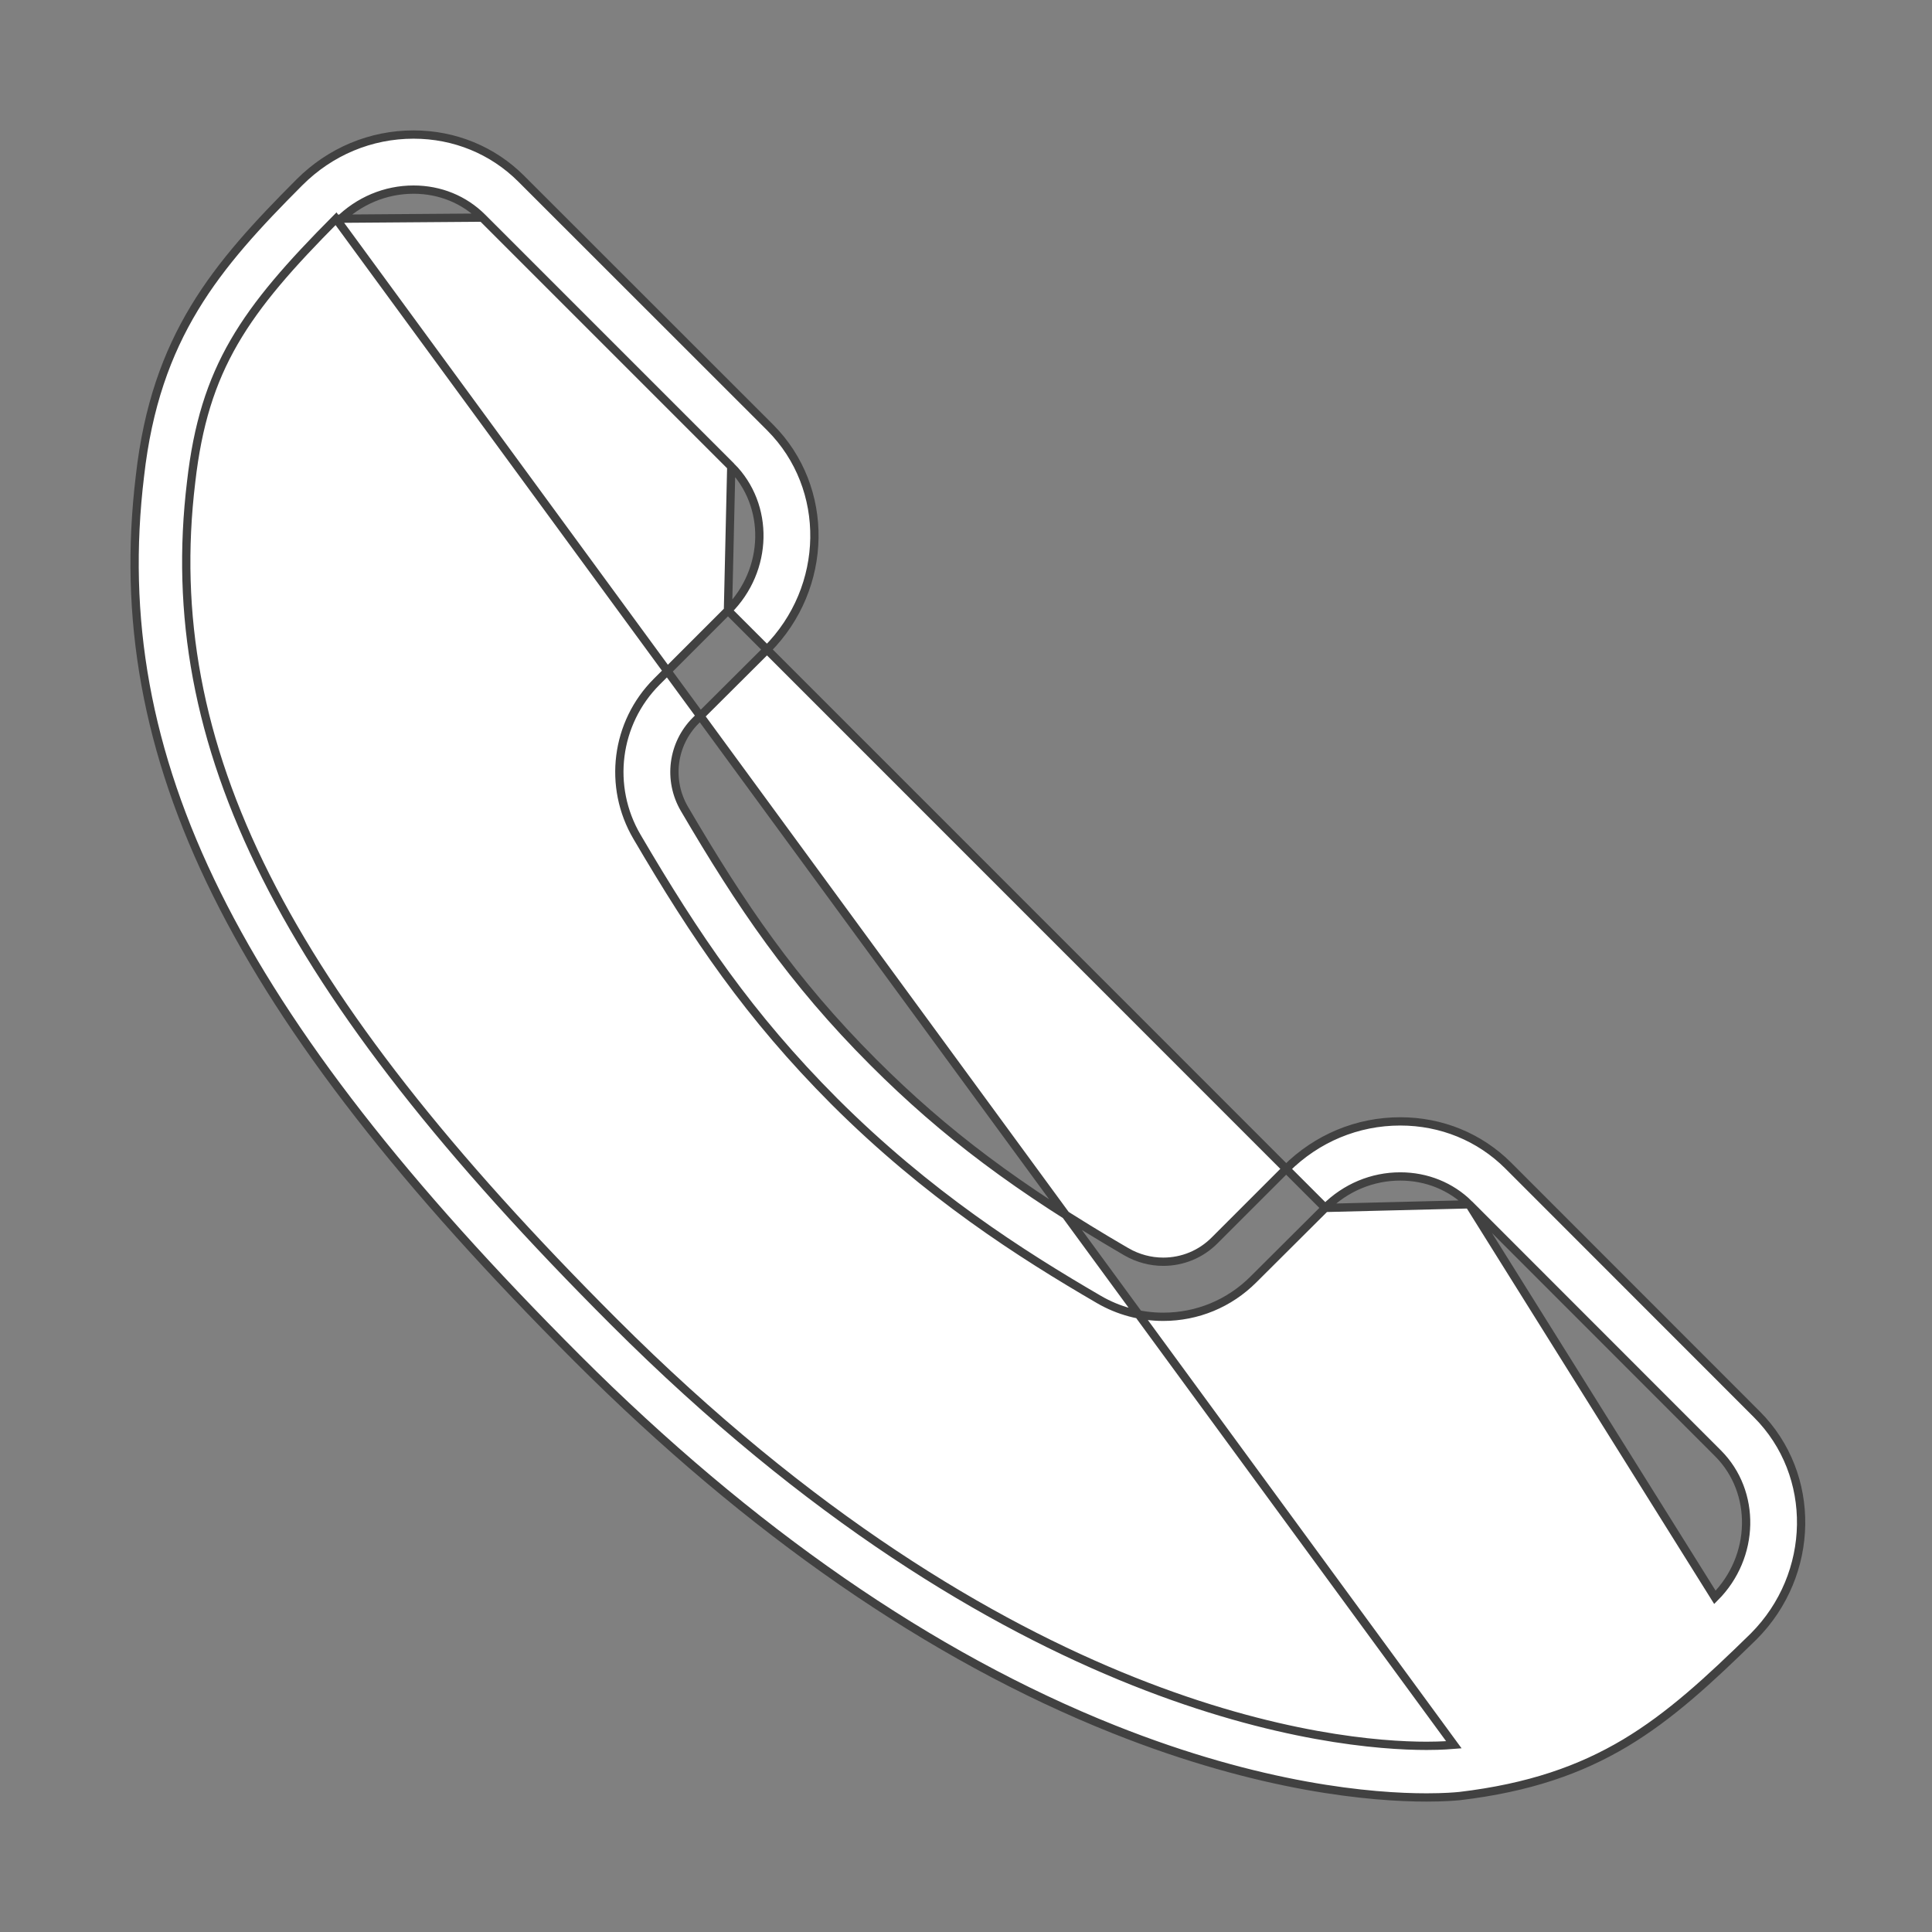 <svg width="14" height="14" viewBox="0 0 14 14" fill="none" xmlns="http://www.w3.org/2000/svg">
<rect x="0" y="0" width="14" height="14" fill="#808080" stroke="none"/>
<path d="M2.435 1.585C1.772 2.252 1.479 2.665 1.385 3.493C1.154 5.409 2.041 7.172 4.447 9.577C7.299 12.429 9.676 12.651 10.337 12.651H10.337C10.454 12.651 10.522 12.644 10.535 12.643L2.435 1.585ZM2.435 1.585L2.452 1.602C2.6 1.455 2.793 1.374 2.997 1.374C3.188 1.374 3.364 1.446 3.495 1.577L3.495 1.577M2.435 1.585L3.495 1.577M9.603 8.753L9.603 8.753L9.083 9.271C8.908 9.446 8.676 9.542 8.429 9.542C8.266 9.542 8.105 9.499 7.964 9.417C7.395 9.086 6.722 8.656 6.046 7.981L6.046 7.981C5.428 7.361 5.04 6.787 4.616 6.064C4.402 5.7 4.461 5.238 4.759 4.94L5.275 4.424L9.603 8.753ZM9.603 8.753C9.75 8.606 9.943 8.525 10.147 8.525C10.338 8.525 10.515 8.597 10.646 8.727L9.603 8.753ZM3.495 1.577L5.299 3.381M3.495 1.577L5.299 3.381M5.299 3.381C5.579 3.662 5.57 4.13 5.275 4.424L5.299 3.381ZM2.17 1.321L2.17 1.321C1.567 1.926 1.128 2.437 1.014 3.45C0.767 5.496 1.69 7.349 4.182 9.842C5.437 11.097 6.745 12.002 8.068 12.53C9.145 12.96 9.951 13.025 10.337 13.025H10.337H10.337H10.337H10.337H10.337H10.337H10.337C10.466 13.025 10.546 13.018 10.576 13.015L10.577 13.015C11.08 12.955 11.45 12.825 11.776 12.631C12.102 12.436 12.383 12.176 12.708 11.858L12.708 11.858C13.156 11.408 13.168 10.687 12.732 10.25L12.732 10.25L10.928 8.445L10.928 8.445C10.721 8.239 10.444 8.126 10.147 8.126C9.836 8.126 9.543 8.248 9.32 8.47C9.32 8.47 9.32 8.47 9.32 8.47L8.801 8.989L8.801 8.989C8.702 9.088 8.57 9.143 8.429 9.143C8.336 9.143 8.245 9.118 8.164 9.072L8.152 9.093L8.164 9.072C7.378 8.614 6.847 8.216 6.329 7.698C5.741 7.11 5.369 6.56 4.96 5.862C4.838 5.654 4.872 5.391 5.041 5.222L5.558 4.707L5.558 4.707C6.006 4.258 6.018 3.537 5.582 3.099L5.582 3.099L3.777 1.295C3.571 1.089 3.294 0.975 2.997 0.975C2.686 0.975 2.393 1.098 2.17 1.321ZM12.45 10.532C12.729 10.812 12.72 11.281 12.427 11.575L10.646 8.727L12.45 10.532Z" fill="#ffffff" stroke="#414141" stroke-width="0.06"/>
</svg>
